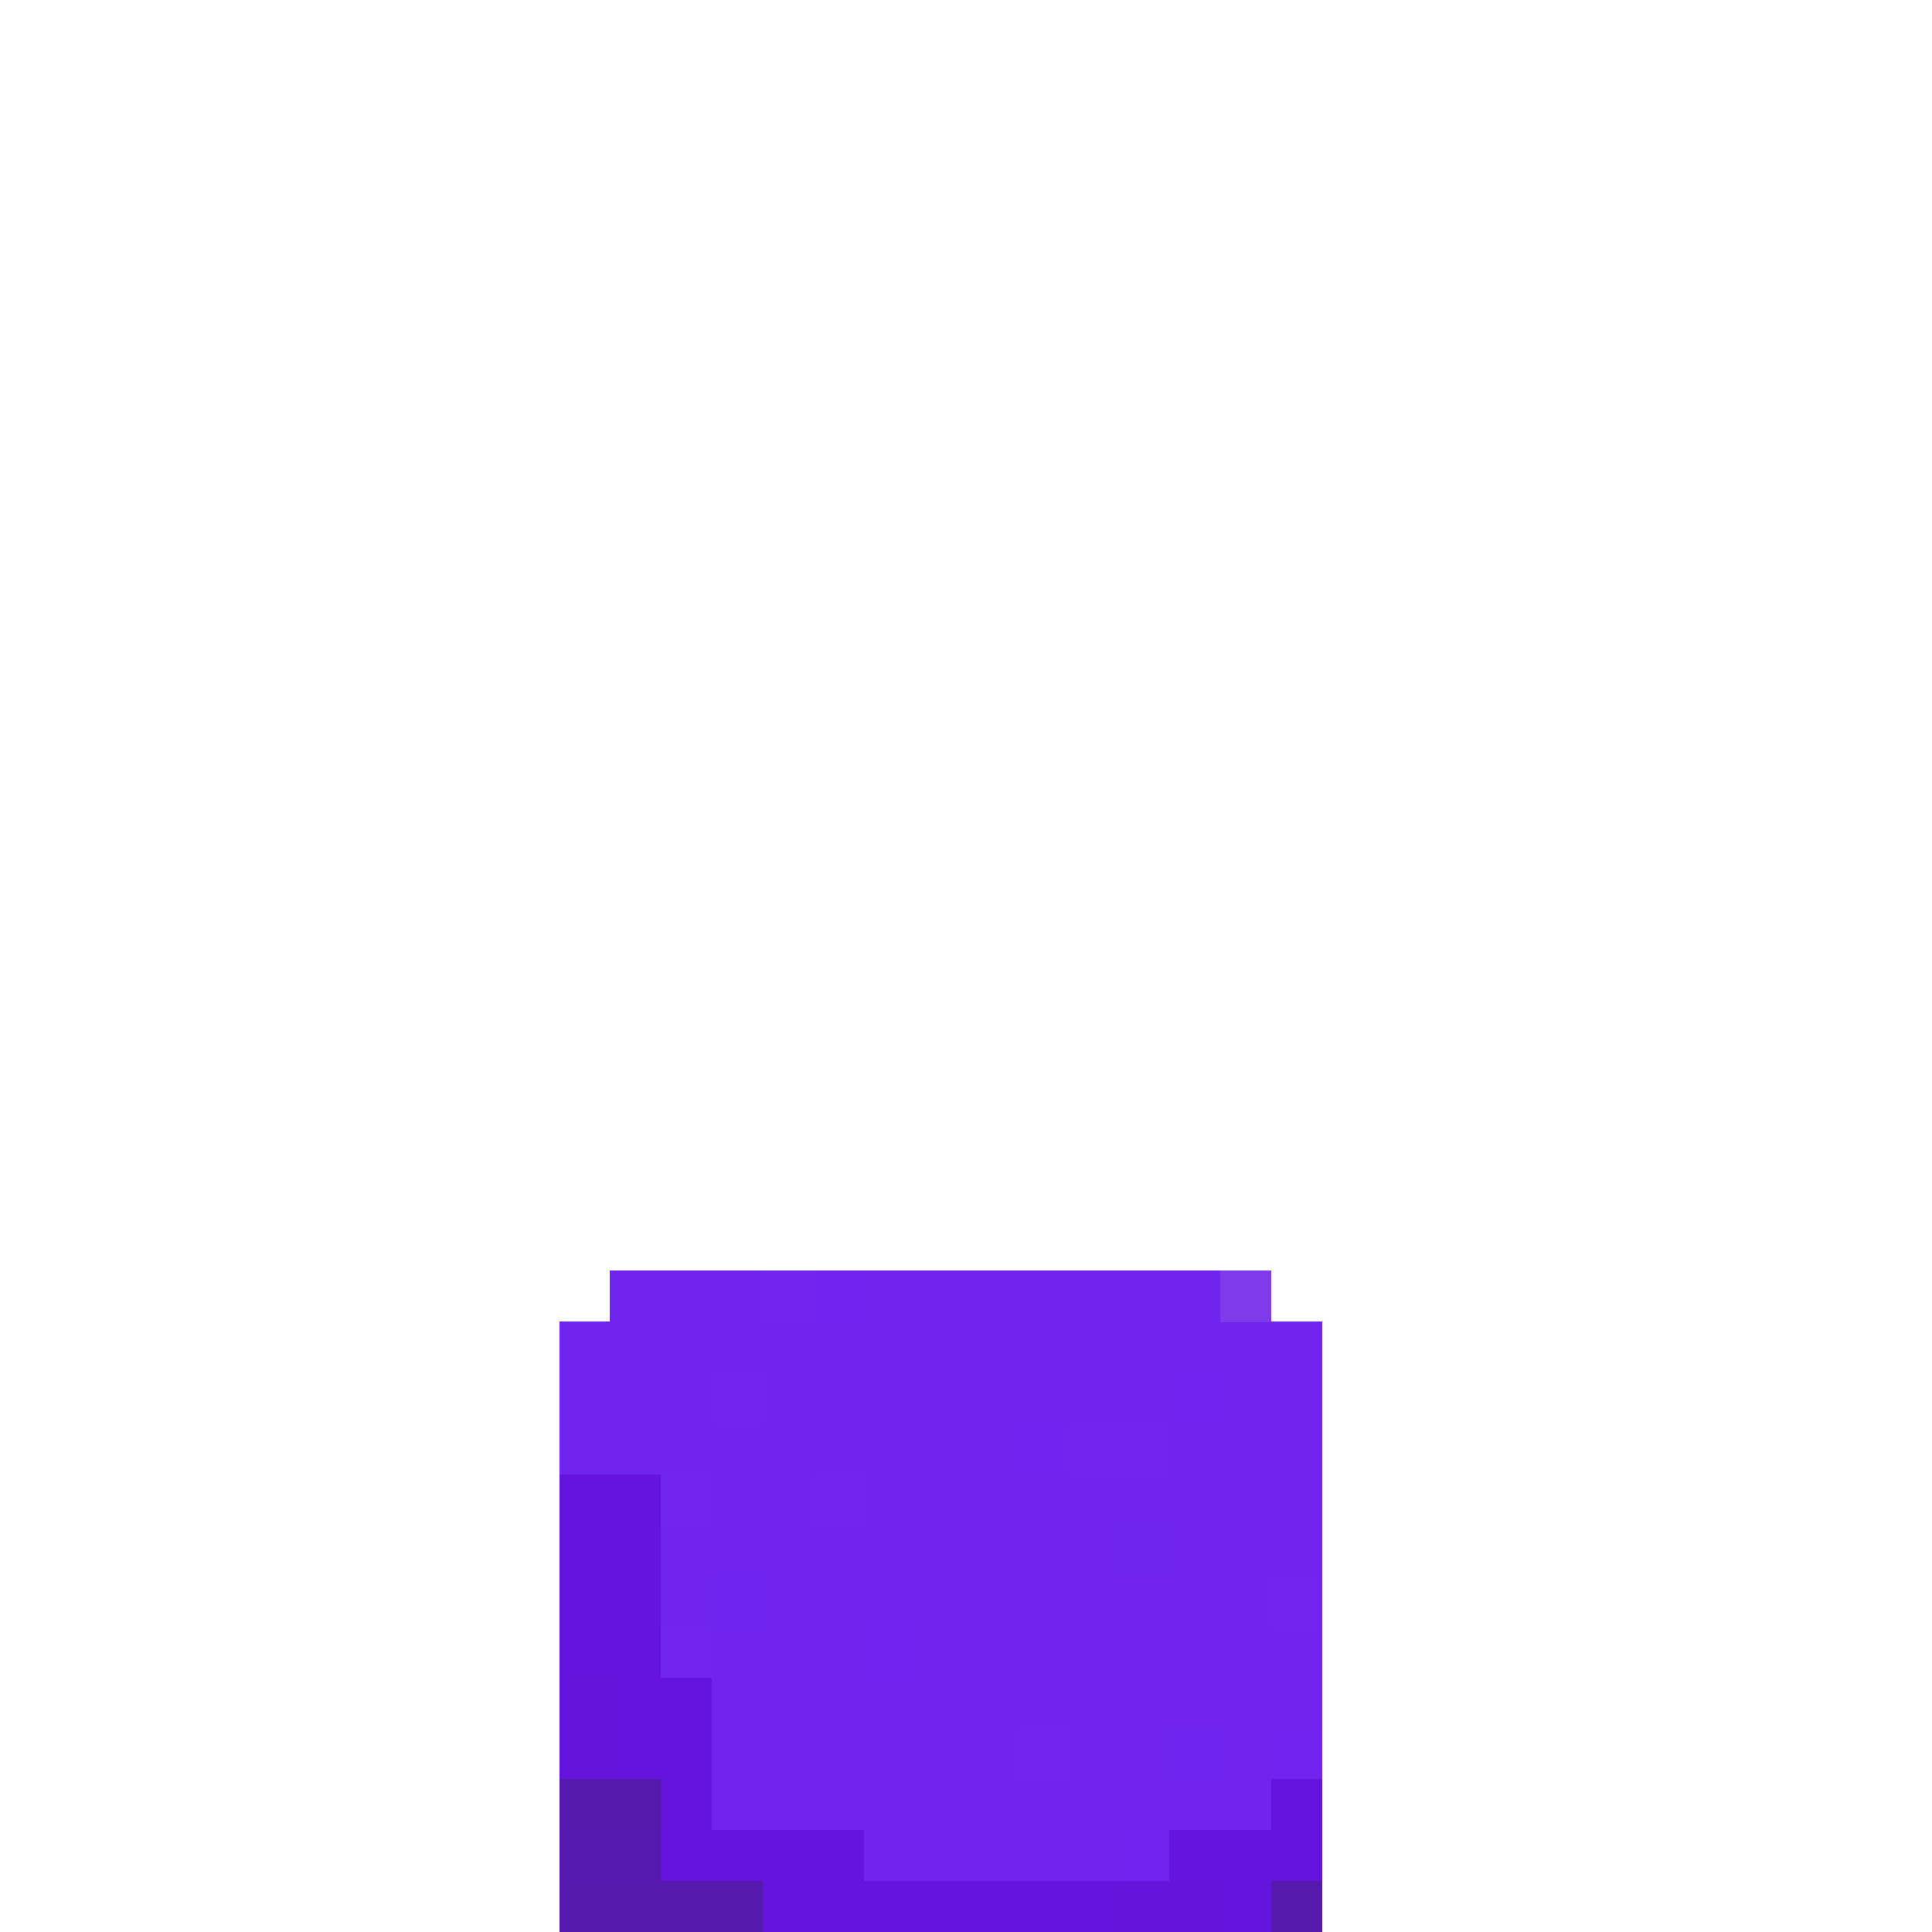 <svg xmlns="http://www.w3.org/2000/svg" shape-rendering="crispEdges" viewBox="0 -0.5 38 38"><path stroke-width="1.01" stroke="#7124ee" d="M12 25h3m3 0h6m-13 1h11m1 0h2m-14 1h3m1 0h8m1 0h2m-15 1h9m3 0h3m-12 1h2m1 0h5m1 0h1m1 0h1m-13 1h6m1 0h2m1 0h3m-13 1h1m1 0h2m1 0h7m-11 1h3m1 0h8m-12 1h1m1 0h5m1 0h3m-11 1h6m1 0h2m1 0h1m-11 1h4m1 0h6m-8 1h5"/><path stroke-width="1.01" stroke="#7125ee" d="M15 25h1m-2 2h1m6 1h2m-10 1h1m2 0h1m8 2h1m-13 1h1m6 2h1"/><path stroke-width="1.01" stroke="#7124ef" d="M16 25h1m6 2h1m-4 1h1m-4 4h1m7 2h1m-4 2h1"/><path stroke-width="1.01" stroke="#7024ee" d="M17 25h1m4 1h1m2 0h1m-4 3h1m1 0h1m-6 1h1m-3 1h1m-3 2h1m5 0h1m3 0h1m-8 2h1"/><path stroke-width="1.01" stroke="#7e3aeb" d="M24 25h1"/><path stroke-width="1.01" stroke="#6514dd" d="M11 29h2m-2 1h2m-2 1h2m-1 1h1m-1 1h2m-2 1h1m0 1h1m11 0h1m-13 1h3m8 0h2m-11 1h7m2 0h1"/><path stroke-width="1.01" stroke="#7025ee" d="M22 30h1"/><path stroke-width="1.01" stroke="#7024ef" d="M14 31h1m8 3h1"/><path stroke-width="1.01" stroke="#6414dd" d="M11 32h1m1 2h1m2 2h1m6 0h1"/><path stroke-width="1.01" stroke="#6514dc" d="M11 33h1m-1 1h1m10 3h2"/><path stroke-width="1.01" stroke="#5519ae" d="M11 35h2m-2 2h4m10 0h1"/><path stroke-width="1.01" stroke="#5519af" d="M11 36h2"/></svg>